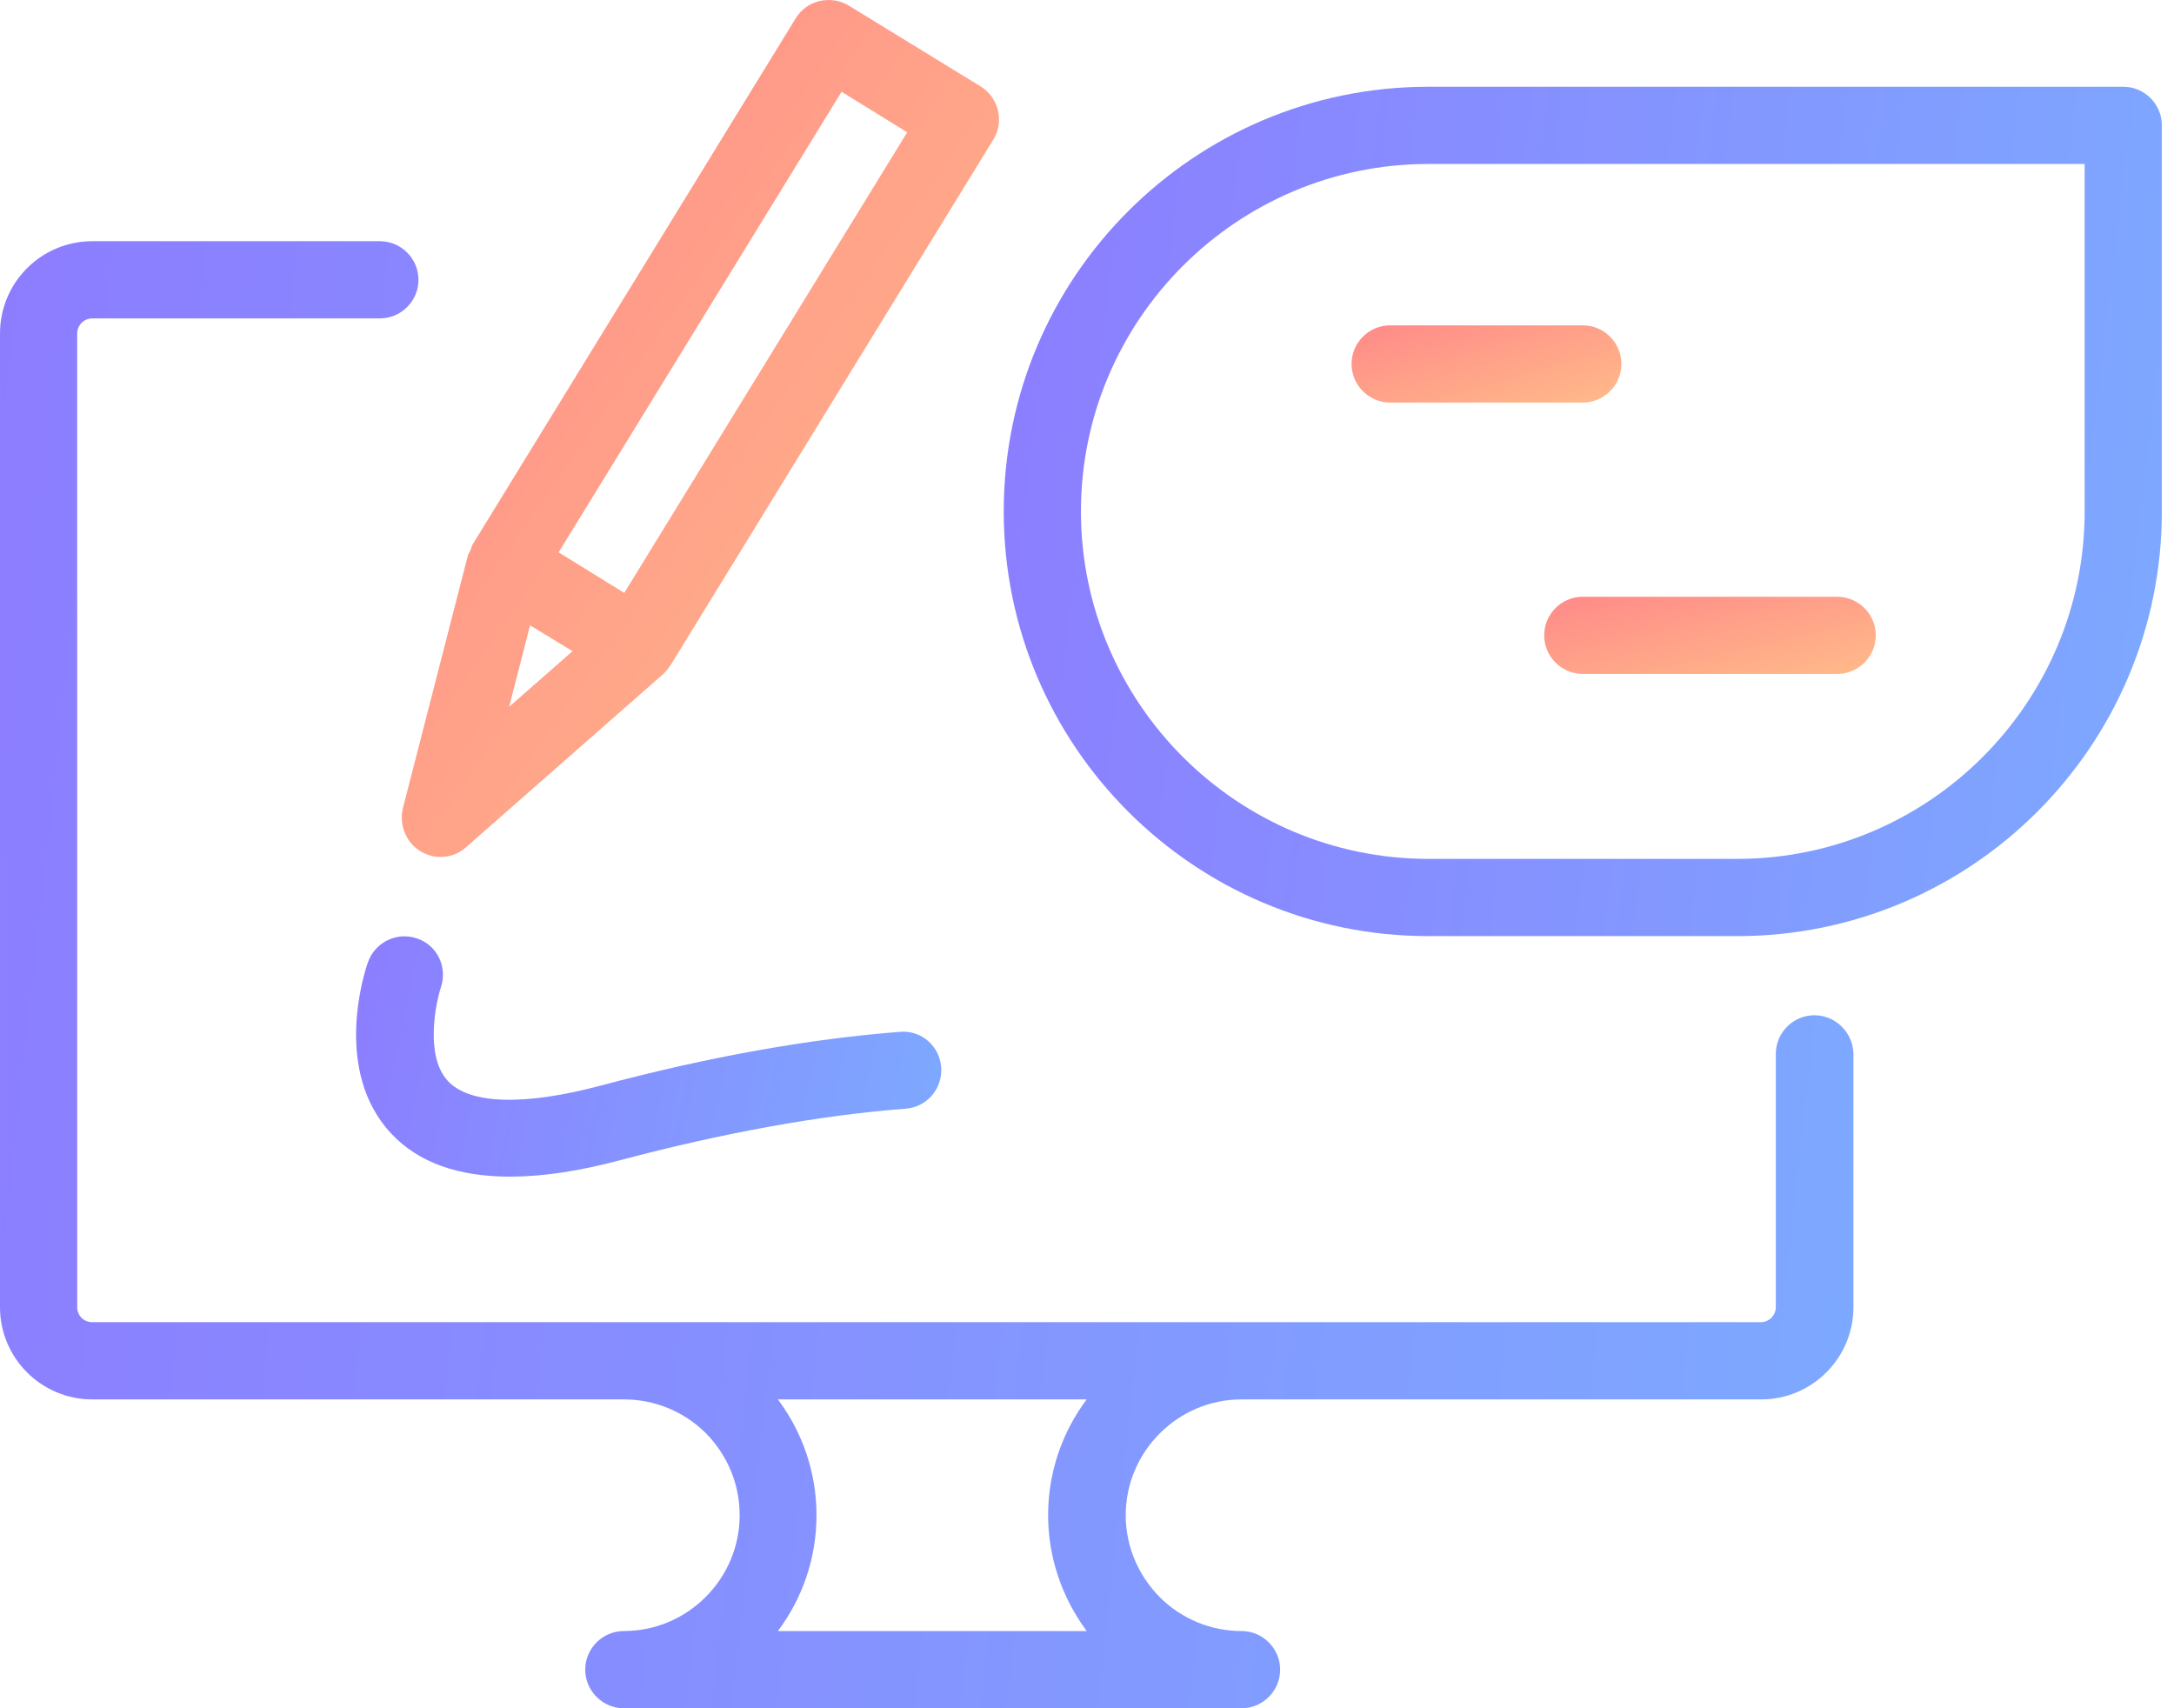 <svg width="70" height="55" viewBox="0 0 70 55" fill="none" xmlns="http://www.w3.org/2000/svg">
<path d="M58.422 32.688C57.738 32.688 57.179 33.248 57.179 33.931V42.086C57.179 42.346 56.968 42.57 56.694 42.57H39.963H20.075H2.971C2.697 42.57 2.486 42.359 2.486 42.086V10.736C2.486 10.475 2.697 10.252 2.971 10.252H12.231C12.915 10.252 13.474 9.692 13.474 9.009C13.474 8.325 12.915 7.766 12.231 7.766H2.971C1.33 7.766 6.10352e-05 9.096 6.10352e-05 10.736V42.086C6.10352e-05 43.726 1.33 45.056 2.971 45.056H20.087C21.082 45.056 22.014 45.442 22.723 46.138C23.431 46.859 23.816 47.791 23.816 48.785C23.816 50.836 22.138 52.514 20.087 52.514C19.404 52.514 18.844 53.074 18.844 53.757C18.844 54.441 19.404 55.001 20.087 55.001H39.976C40.659 55.001 41.219 54.441 41.219 53.757C41.219 53.074 40.659 52.514 39.976 52.514C38.994 52.514 38.049 52.129 37.34 51.421C36.632 50.7 36.247 49.767 36.247 48.785C36.247 46.734 37.925 45.056 39.976 45.056H56.707C58.347 45.056 59.678 43.726 59.678 42.086V33.931C59.665 33.248 59.106 32.688 58.422 32.688ZM34.991 52.514H25.047C25.83 51.47 26.29 50.178 26.29 48.785C26.29 47.431 25.855 46.138 25.047 45.056H34.991C34.208 46.1 33.748 47.393 33.748 48.785C33.748 50.14 34.196 51.445 34.991 52.514Z" fill="url(#paint0_linear_24_12392)"/>
<path d="M68.366 2.793H45.992C38.447 2.793 32.319 8.921 32.319 16.466C32.319 24.011 38.447 30.14 45.992 30.14H55.936C63.481 30.14 69.609 24.011 69.609 16.466V4.036C69.609 3.352 69.05 2.793 68.366 2.793ZM67.123 16.466C67.123 22.632 62.101 27.653 55.936 27.653H45.992C39.827 27.653 34.805 22.632 34.805 16.466C34.805 10.301 39.827 5.279 45.992 5.279H67.123V16.466Z" fill="url(#paint1_linear_24_12392)"/>
<path d="M43.518 11.718C43.518 12.401 44.078 12.961 44.761 12.961H50.964C51.648 12.961 52.207 12.401 52.207 11.718C52.207 11.034 51.648 10.475 50.964 10.475H44.761C44.078 10.475 43.518 11.034 43.518 11.718Z" fill="url(#paint2_linear_24_12392)"/>
<path d="M49.721 20.456C49.721 21.14 50.28 21.699 50.964 21.699H59.156C59.839 21.699 60.398 21.14 60.398 20.456C60.398 19.772 59.839 19.213 59.156 19.213H50.964C50.28 19.213 49.721 19.772 49.721 20.456Z" fill="url(#paint3_linear_24_12392)"/>
<path d="M13.537 27.405C13.736 27.529 13.959 27.591 14.183 27.591C14.481 27.591 14.767 27.492 15.003 27.281L21.33 21.724C21.417 21.65 21.492 21.563 21.554 21.463C21.554 21.451 21.567 21.451 21.579 21.438L31.983 4.496C32.343 3.912 32.157 3.141 31.573 2.781L27.334 0.183C27.048 0.009 26.713 -0.041 26.389 0.034C26.066 0.108 25.793 0.307 25.619 0.593L15.215 17.535C15.177 17.61 15.165 17.684 15.128 17.759C15.115 17.796 15.078 17.834 15.066 17.883L12.965 26.05C12.853 26.572 13.077 27.131 13.537 27.405ZM27.098 2.955L29.211 4.26L20.1 19.089L17.987 17.784L27.098 2.955ZM17.067 20.133L18.434 20.966L16.395 22.756L17.067 20.133Z" fill="url(#paint4_linear_24_12392)"/>
<path d="M13.425 30.214C12.778 29.991 12.07 30.339 11.846 30.985C11.722 31.333 10.715 34.478 12.592 36.492C13.462 37.424 14.742 37.884 16.42 37.884C17.465 37.884 18.645 37.71 19.988 37.349C23.319 36.467 26.414 35.907 29.161 35.696C29.845 35.646 30.355 35.05 30.305 34.366C30.255 33.682 29.671 33.16 28.975 33.222C26.079 33.446 22.847 34.018 19.354 34.95C16.88 35.609 15.115 35.559 14.419 34.801C13.686 34.018 14.021 32.328 14.195 31.793C14.419 31.134 14.071 30.426 13.425 30.214Z" fill="url(#paint5_linear_24_12392)"/>
<defs>
<linearGradient id="paint0_linear_24_12392" x1="6.10352e-05" y1="7.766" x2="64.111" y2="14.843" gradientUnits="userSpaceOnUse">
<stop stop-color="#8C7DFF"/>
<stop offset="1" stop-color="#7DA9FF"/>
</linearGradient>
<linearGradient id="paint1_linear_24_12392" x1="32.319" y1="2.793" x2="72.3" y2="7.557" gradientUnits="userSpaceOnUse">
<stop stop-color="#8C7DFF"/>
<stop offset="1" stop-color="#7DA9FF"/>
</linearGradient>
<linearGradient id="paint2_linear_24_12392" x1="43.518" y1="10.475" x2="44.833" y2="15.07" gradientUnits="userSpaceOnUse">
<stop stop-color="#FF8989"/>
<stop offset="1" stop-color="#FFBB89"/>
</linearGradient>
<linearGradient id="paint3_linear_24_12392" x1="49.721" y1="19.213" x2="50.819" y2="23.929" gradientUnits="userSpaceOnUse">
<stop stop-color="#FF8989"/>
<stop offset="1" stop-color="#FFBB89"/>
</linearGradient>
<linearGradient id="paint4_linear_24_12392" x1="12.936" y1="0" x2="38.822" y2="18.042" gradientUnits="userSpaceOnUse">
<stop stop-color="#FF8989"/>
<stop offset="1" stop-color="#FFBB89"/>
</linearGradient>
<linearGradient id="paint5_linear_24_12392" x1="11.465" y1="30.146" x2="31.067" y2="34.318" gradientUnits="userSpaceOnUse">
<stop stop-color="#8C7DFF"/>
<stop offset="1" stop-color="#7DA9FF"/>
</linearGradient>
</defs>
</svg>
